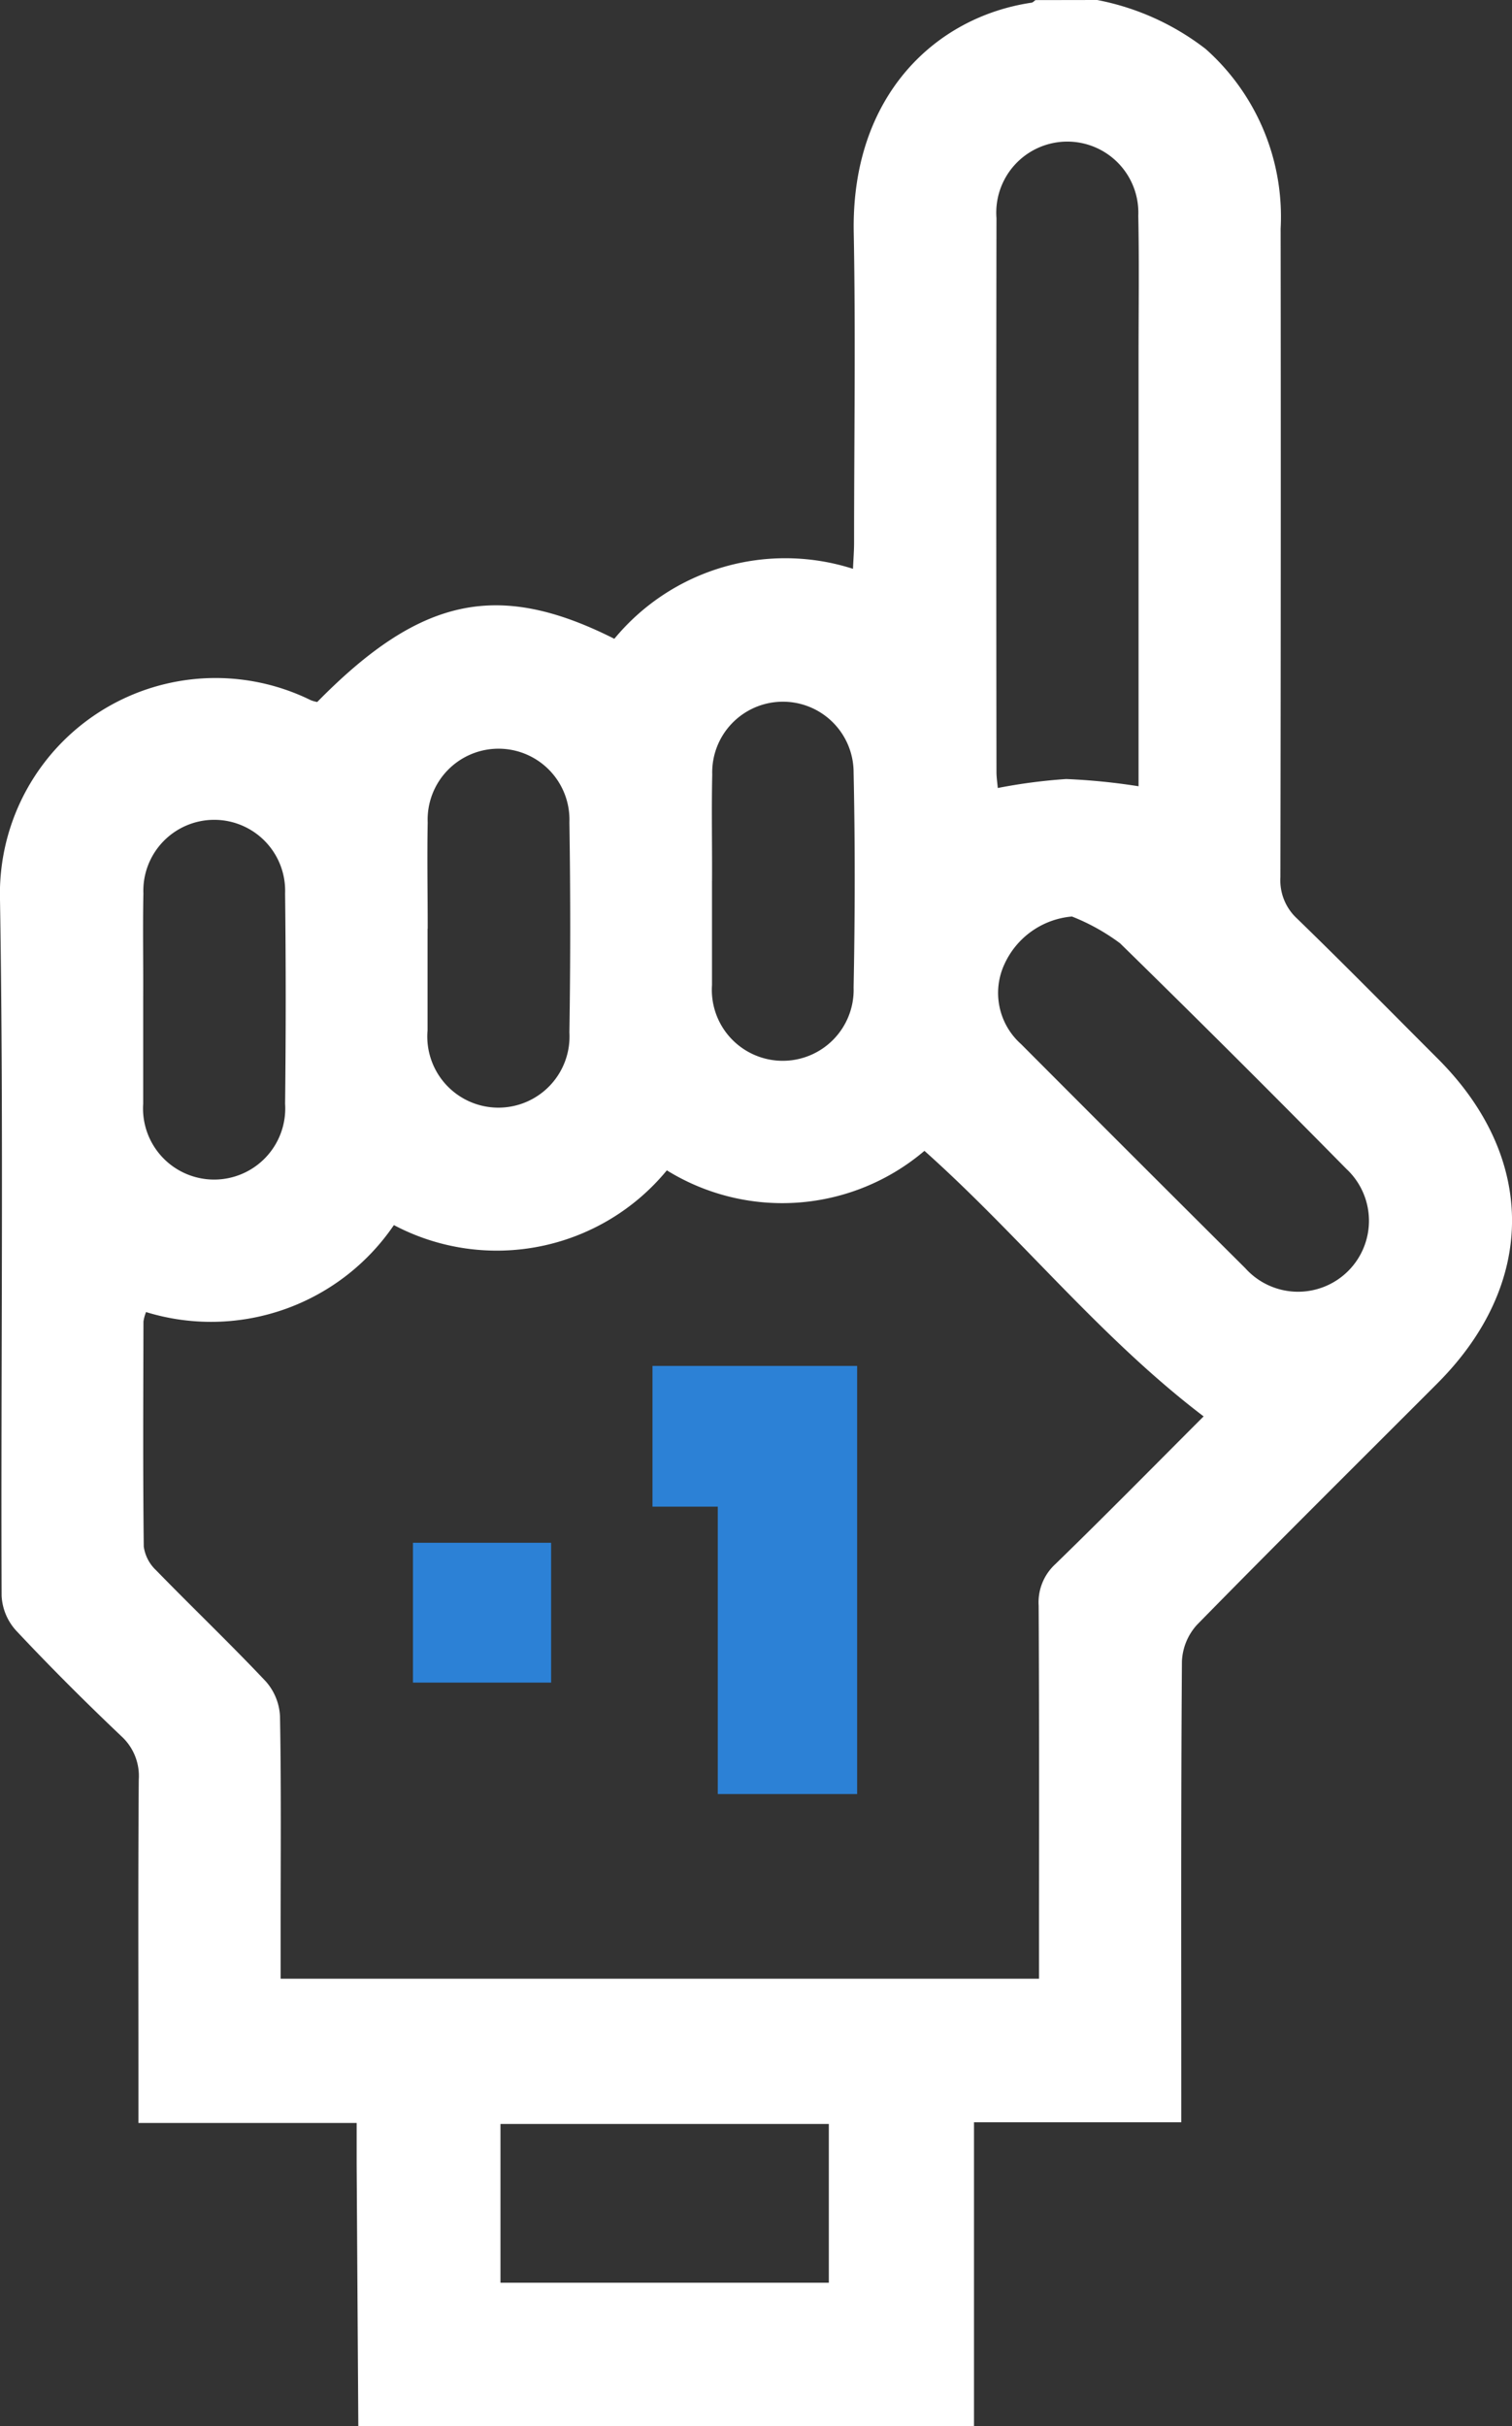 <svg id="Group_12" data-name="Group 12" xmlns="http://www.w3.org/2000/svg" xmlns:xlink="http://www.w3.org/1999/xlink" width="44.205" height="70.907" viewBox="0 0 44.205 70.907">
  <rect x="0" y="0" width="44.205" height="70.907" fill="#333333" stroke="none"/>
  <defs>
    <clipPath id="clip-path">
      <rect id="Rectangle_35" data-name="Rectangle 35" width="44.205" height="70.907" fill="#fff"/>
    </clipPath>
  </defs>
  <g id="Group_11" data-name="Group 11" clip-path="url(#clip-path)">
    <path id="Path_18" data-name="Path 18" d="M32.077,0a7.479,7.479,0,0,1,3.175,1.434,6.557,6.557,0,0,1,2.189,5.248q.011,9.48-.007,18.96a1.52,1.52,0,0,0,.492,1.21c1.391,1.349,2.749,2.731,4.119,4.1,2.888,2.891,2.881,6.573-.02,9.478-2.347,2.35-4.707,4.688-7.031,7.06a1.693,1.693,0,0,0-.439,1.069c-.03,4.2-.019,8.4-.019,12.594v.874H28.476v8.879h-18q-.025-3.838-.049-7.677c0-.365,0-.731,0-1.18H4.047V60.458c0-2.815-.011-5.629.01-8.444a1.573,1.573,0,0,0-.513-1.273c-1.053-1-2.083-2.028-3.077-3.088a1.633,1.633,0,0,1-.42-1.01C.022,39.861.111,33.077,0,26.3a6.305,6.305,0,0,1,9.083-5.837.913.913,0,0,0,.192.054c3.018-3.072,5.286-3.56,8.686-1.847a6.481,6.481,0,0,1,6.977-2.045c.012-.282.032-.524.032-.766,0-3.022.047-6.046-.01-9.067-.075-3.974,2.371-6.295,5.2-6.714.04-.006.075-.049.113-.075ZM4.27,38.348a1.189,1.189,0,0,0-.076.278c-.005,2.192-.017,4.384.009,6.575a1.171,1.171,0,0,0,.361.694c1.062,1.091,2.165,2.143,3.209,3.25a1.656,1.656,0,0,1,.413,1.015c.038,2.076.019,4.152.019,6.229v1.443H30.376c0-.3,0-.552,0-.8,0-3.368.009-6.737-.01-10.105a1.517,1.517,0,0,1,.488-1.212c1.471-1.43,2.91-2.893,4.335-4.318-3.024-2.3-5.368-5.27-8.162-7.761a6.417,6.417,0,0,1-7.531.57,6.438,6.438,0,0,1-7.98,1.6A6.466,6.466,0,0,1,4.27,38.348M33.287,22.98v-.763q0-5.881,0-11.761c0-1.384.02-2.768-.008-4.151a2.077,2.077,0,1,0-4.146.069q-.012,8.094,0,16.189c0,.158.025.316.038.468a16.119,16.119,0,0,1,2-.262,18.437,18.437,0,0,1,2.122.212M31.34,26.787a2.394,2.394,0,0,0-1.97,1.384,2,2,0,0,0,.481,2.344q3.271,3.282,6.557,6.551a2.073,2.073,0,1,0,2.951-2.906q-3.276-3.326-6.613-6.591a6.116,6.116,0,0,0-1.406-.782M24.232,62.078h-9.6v4.64h9.6ZM12.5,27.146v2.832c0,.046,0,.092,0,.138a2.079,2.079,0,1,0,4.147.061q.047-3.073,0-6.147a2.073,2.073,0,1,0-4.143.008c-.019,1.036,0,2.072,0,3.108M4.186,29.152v2.97c0,.046,0,.092,0,.138a2.079,2.079,0,1,0,4.149,0q.036-3.073,0-6.147a2.073,2.073,0,1,0-4.143,0c-.02,1.013,0,2.026-.006,3.039m16.63-3.4v2.9c0,.046,0,.092,0,.138a2.073,2.073,0,1,0,4.14.071c.041-2.095.045-4.192,0-6.287a2.067,2.067,0,1,0-4.133.066c-.023,1.036,0,2.073-.006,3.109" transform="translate(0)" fill="#fff"/>
    <path id="Path_19" data-name="Path 19" d="M105.2,220.3h-1.909v-4.113h5.983V228.7H105.2Z" transform="translate(-84.215 -176.265)" fill="#2c81d6"/>
    <rect id="Rectangle_34" data-name="Rectangle 34" width="4.04" height="4.087" transform="translate(12.073 45.091)" fill="#2c81d6"/>
  </g>
</svg>
